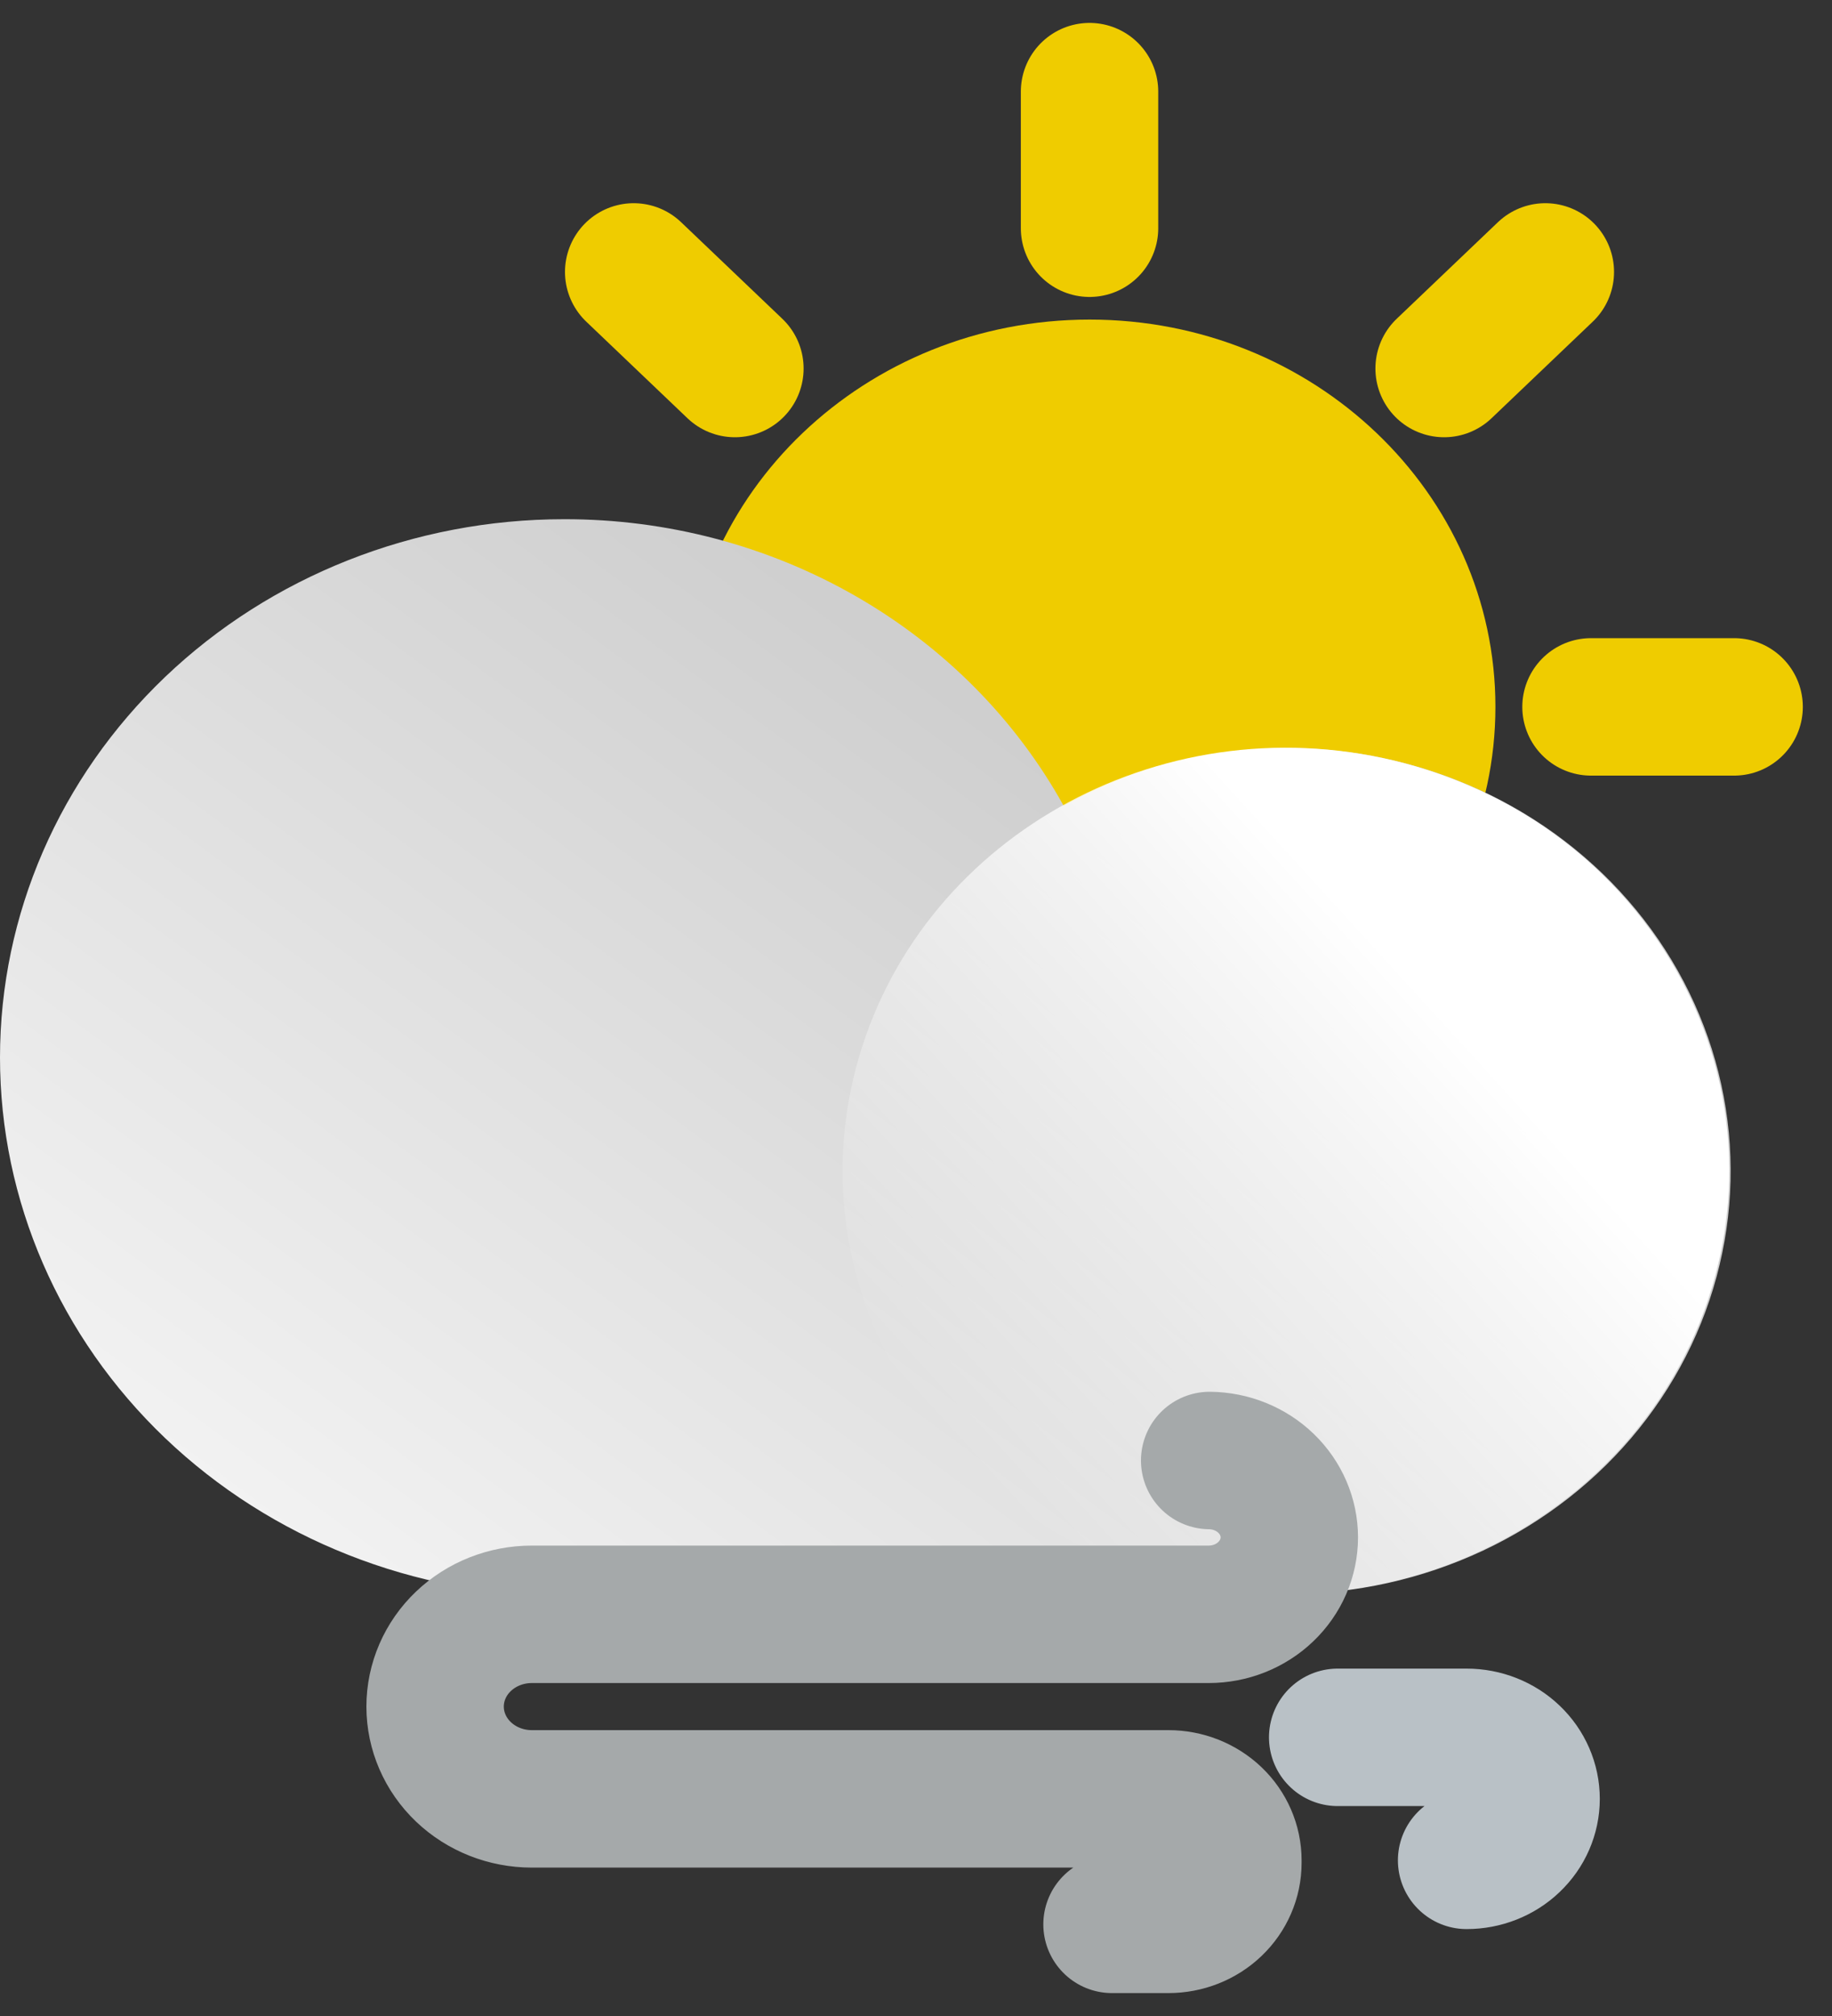 <svg width="40" height="44" viewBox="0 0 40 44" fill="none" xmlns="http://www.w3.org/2000/svg">
<rect x="0" y="0" width="40" height="44" fill="#333333" stroke="none"/>
<path d="M23.791 23.88C28.684 23.88 32.651 20.095 32.651 15.427C32.651 10.759 28.684 6.975 23.791 6.975C18.897 6.975 14.93 10.759 14.93 15.427C14.93 20.095 18.897 23.88 23.791 23.88Z" fill="#EFCC00"/>
<path d="M23.789 2V4.981" stroke="#EFCC00" stroke-width="3" stroke-miterlimit="10" stroke-linecap="round"/>
<path d="M23.789 25.874V28.855" stroke="#EFCC00" stroke-width="3" stroke-miterlimit="10" stroke-linecap="round"/>
<path d="M9.715 15.428H12.847" stroke="#EFCC00" stroke-width="3" stroke-miterlimit="10" stroke-linecap="round"/>
<path d="M34.738 15.428H37.863" stroke="#EFCC00" stroke-width="3" stroke-miterlimit="10" stroke-linecap="round"/>
<path d="M13.836 5.935L16.046 8.043" stroke="#EFCC00" stroke-width="3" stroke-miterlimit="10" stroke-linecap="round"/>
<path d="M31.531 22.812L33.741 24.921" stroke="#EFCC00" stroke-width="3" stroke-miterlimit="10" stroke-linecap="round"/>
<path d="M13.836 24.921L16.046 22.812" stroke="#EFCC00" stroke-width="3" stroke-miterlimit="10" stroke-linecap="round"/>
<path d="M31.531 8.043L33.741 5.935" stroke="#EFCC00" stroke-width="3" stroke-miterlimit="10" stroke-linecap="round"/>
<path d="M12.316 11.332C14.56 11.328 16.762 11.908 18.684 13.011C20.607 14.114 22.177 15.697 23.225 17.589C24.509 16.873 25.949 16.449 27.432 16.35C28.916 16.25 30.403 16.479 31.779 17.017C33.156 17.555 34.383 18.388 35.367 19.452C36.351 20.516 37.064 21.782 37.452 23.151C37.84 24.521 37.892 25.957 37.603 27.349C37.315 28.741 36.694 30.05 35.789 31.176C34.884 32.302 33.719 33.213 32.385 33.84C31.05 34.467 29.583 34.792 28.096 34.79L12.316 34.83C9.05 34.83 5.917 33.592 3.607 31.389C1.298 29.185 0 26.197 0 23.081C0 19.965 1.298 16.977 3.607 14.773C5.917 12.57 9.05 11.332 12.316 11.332Z" fill="url(#paint0_linear_1661_16464)"/>
<path d="M37.397 28.037C38.835 23.127 35.828 18.034 30.681 16.662C25.533 15.29 20.195 18.159 18.756 23.069C17.318 27.979 20.325 33.072 25.473 34.444C30.62 35.816 35.959 32.947 37.397 28.037Z" fill="url(#paint1_linear_1661_16464)"/>
<path d="M26.412 31.876C26.875 31.881 27.317 32.06 27.643 32.375C27.968 32.689 28.151 33.113 28.151 33.554C28.151 33.999 27.965 34.426 27.635 34.741C27.305 35.056 26.858 35.233 26.391 35.233H11.611C11.051 35.233 10.514 35.445 10.118 35.823C9.722 36.2 9.5 36.713 9.5 37.247C9.5 37.781 9.722 38.293 10.118 38.671C10.514 39.049 11.051 39.261 11.611 39.261H25.511C25.885 39.261 26.243 39.403 26.507 39.654C26.771 39.906 26.919 40.248 26.919 40.604V40.657C26.919 41.014 26.771 41.355 26.507 41.607C26.243 41.859 25.885 42 25.511 42H24.28" stroke="#A5A9AA" stroke-width="3" stroke-miterlimit="10" stroke-linecap="round"/>
<path d="M32.022 40.603C32.395 40.603 32.754 40.462 33.017 40.21C33.282 39.958 33.43 39.617 33.43 39.261C33.43 38.905 33.282 38.563 33.017 38.311C32.754 38.059 32.395 37.918 32.022 37.918H29.207" stroke="#B9C1C6" stroke-width="3" stroke-miterlimit="10" stroke-linecap="round"/>
<defs>
<linearGradient id="paint0_linear_1661_16464" x1="9.206" y1="35.83" x2="23.182" y2="16.857" gradientUnits="userSpaceOnUse">
<stop stop-color="#F2F2F2"/>
<stop offset="1" stop-color="#CFCFCF"/>
</linearGradient>
<linearGradient id="paint1_linear_1661_16464" x1="32.034" y1="22.272" x2="21.273" y2="32.088" gradientUnits="userSpaceOnUse">
<stop offset="0.02" stop-color="white"/>
<stop offset="1" stop-color="white" stop-opacity="0"/>
</linearGradient>
</defs>
</svg>
